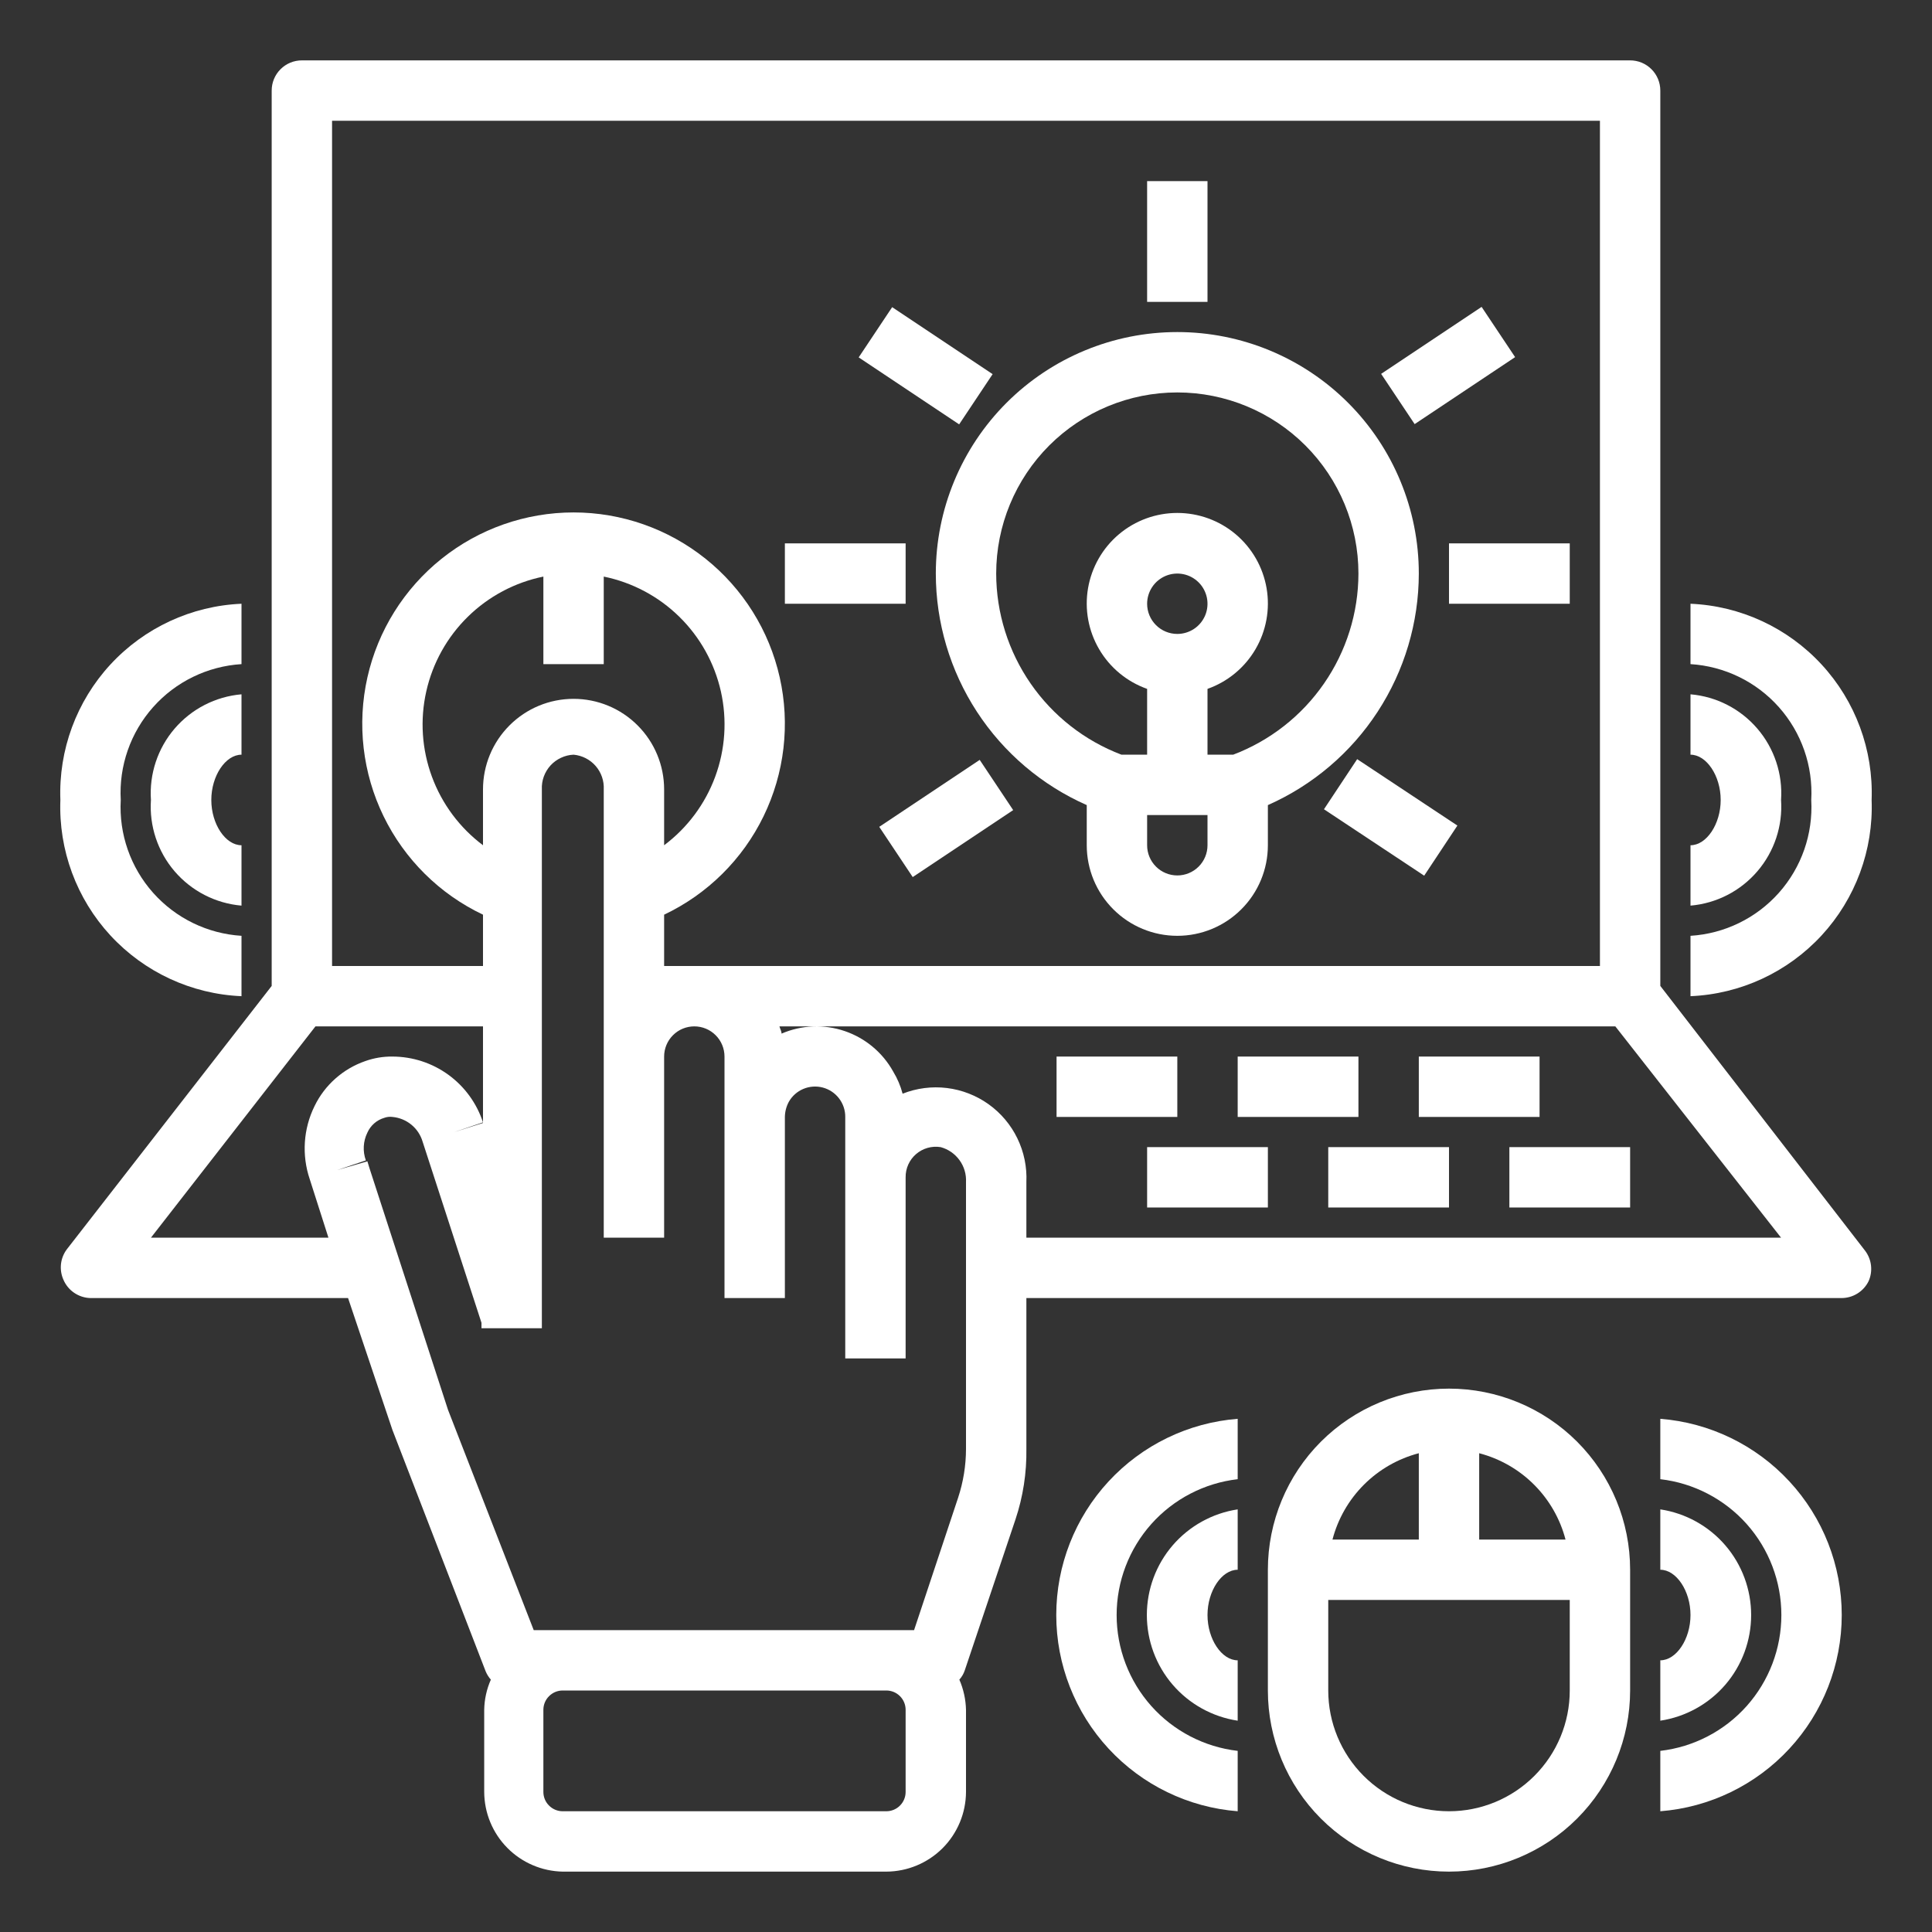 <svg width="64" height="64" viewBox="0 0 64 64" fill="none" xmlns="http://www.w3.org/2000/svg">
<rect x="0" y="0" width="64" height="64" fill="#333333" stroke="none"/>
<path d="M39 35H35V37H39V35Z" fill="white"/>
<path d="M45 35H41V37H45V35Z" fill="white"/>
<path d="M51 35H47V37H51V35Z" fill="white"/>
<path d="M2.21 41.39C2.105 41.532 2.039 41.7 2.02 41.875C2.001 42.051 2.028 42.228 2.1 42.39C2.175 42.568 2.3 42.72 2.46 42.828C2.62 42.936 2.807 42.996 3 43H11.53L13 47.37L16.09 55.37C16.132 55.468 16.189 55.56 16.26 55.64C16.121 55.955 16.046 56.295 16.04 56.64V59.36C16.043 60.053 16.316 60.717 16.802 61.21C17.288 61.703 17.948 61.987 18.64 62H29.36C30.059 61.997 30.729 61.718 31.224 61.224C31.718 60.729 31.997 60.059 32 59.36V56.64C31.992 56.296 31.917 55.956 31.78 55.64C31.861 55.55 31.922 55.445 31.96 55.33L33.64 50.33C33.89 49.579 34.012 48.791 34 48V43H61C61.188 43 61.371 42.948 61.53 42.849C61.69 42.75 61.818 42.608 61.9 42.44C61.972 42.279 61.999 42.101 61.98 41.925C61.961 41.749 61.895 41.582 61.79 41.44L55 32.66V3C55 2.735 54.895 2.48 54.707 2.293C54.52 2.105 54.265 2 54 2H10C9.735 2 9.48 2.105 9.293 2.293C9.105 2.48 9 2.735 9 3V32.66L2.21 41.39ZM5 41L10.45 34H16V37.34V37.2L15.05 37.5L16 37.18C15.793 36.547 15.392 35.995 14.854 35.604C14.315 35.212 13.666 35.001 13 35C12.694 34.996 12.389 35.047 12.1 35.15C11.736 35.276 11.4 35.472 11.112 35.728C10.823 35.983 10.588 36.293 10.42 36.64C10.048 37.394 9.991 38.264 10.26 39.06V39.06L10.88 41H5ZM20 22V19.1C20.944 19.293 21.813 19.754 22.501 20.429C23.19 21.103 23.668 21.963 23.88 22.903C24.091 23.843 24.026 24.825 23.692 25.729C23.359 26.633 22.771 27.422 22 28V26.15C22 25.354 21.684 24.591 21.121 24.029C20.559 23.466 19.796 23.15 19 23.15C18.204 23.15 17.441 23.466 16.879 24.029C16.316 24.591 16 25.354 16 26.15V28C15.229 27.422 14.641 26.633 14.308 25.729C13.974 24.825 13.909 23.843 14.121 22.903C14.332 21.963 14.811 21.103 15.499 20.429C16.187 19.754 17.056 19.293 18 19.1V22H20ZM30 59.36C30 59.53 29.933 59.693 29.813 59.812C29.693 59.933 29.53 60 29.36 60H18.64C18.47 60 18.308 59.933 18.188 59.812C18.067 59.693 18 59.53 18 59.36V56.64C18 56.47 18.067 56.307 18.188 56.188C18.308 56.067 18.47 56 18.64 56H29.36C29.53 56 29.693 56.067 29.813 56.188C29.933 56.307 30 56.47 30 56.64V59.36ZM32 48C31.999 48.547 31.911 49.09 31.74 49.61L30.28 54H17.68L14.84 46.7L12.24 38.7L12.17 38.47L11.17 38.76L12.12 38.44C12.066 38.291 12.042 38.133 12.051 37.975C12.059 37.817 12.1 37.662 12.17 37.52C12.222 37.402 12.299 37.298 12.396 37.213C12.492 37.128 12.607 37.066 12.73 37.03C12.816 36.998 12.909 36.988 13 37C13.23 37.021 13.448 37.11 13.626 37.256C13.805 37.402 13.935 37.599 14 37.82L15.95 43.82V44H17.95V26.15C17.943 26.006 17.965 25.861 18.014 25.725C18.064 25.589 18.139 25.464 18.236 25.357C18.334 25.25 18.452 25.164 18.583 25.103C18.714 25.041 18.856 25.006 19 25C19.283 25.026 19.545 25.159 19.732 25.374C19.918 25.588 20.014 25.866 20 26.15V41H22V35C22 34.735 22.105 34.48 22.293 34.293C22.48 34.105 22.735 34 23 34C23.265 34 23.52 34.105 23.707 34.293C23.895 34.48 24 34.735 24 35V43H26V37C26.003 36.825 26.047 36.654 26.13 36.5C26.239 36.307 26.409 36.156 26.613 36.071C26.818 35.985 27.044 35.97 27.258 36.027C27.472 36.084 27.661 36.211 27.795 36.387C27.93 36.563 28.002 36.779 28 37V45H30V39C29.998 38.854 30.028 38.709 30.088 38.576C30.148 38.443 30.236 38.325 30.347 38.23C30.458 38.134 30.588 38.065 30.728 38.025C30.869 37.985 31.016 37.977 31.16 38C31.412 38.068 31.632 38.221 31.785 38.432C31.938 38.643 32.014 38.9 32 39.16V48ZM34 41V39.16C34.023 38.659 33.921 38.161 33.702 37.71C33.484 37.259 33.155 36.87 32.748 36.579C32.34 36.288 31.866 36.103 31.368 36.042C30.871 35.981 30.366 36.046 29.9 36.23C29.832 35.973 29.728 35.727 29.59 35.5C29.24 34.868 28.667 34.389 27.983 34.156C27.299 33.923 26.553 33.953 25.89 34.24C25.89 34.16 25.84 34.08 25.82 34H53.51L59 41H34ZM11 4H53V32H22V30.3C23.436 29.619 24.598 28.469 25.293 27.041C25.989 25.612 26.178 23.988 25.829 22.438C25.48 20.887 24.614 19.502 23.372 18.509C22.131 17.516 20.589 16.975 19 16.975C17.411 16.975 15.869 17.516 14.628 18.509C13.386 19.502 12.52 20.887 12.171 22.438C11.822 23.988 12.011 25.612 12.707 27.041C13.403 28.469 14.564 29.619 16 30.3V32H11V4Z" fill="white"/>
<path d="M42 38H38V40H42V38Z" fill="white"/>
<path d="M48 38H44V40H48V38Z" fill="white"/>
<path d="M54 38H50V40H54V38Z" fill="white"/>
<path d="M36 26.67V28C36 28.796 36.316 29.559 36.879 30.121C37.441 30.684 38.204 31 39 31C39.796 31 40.559 30.684 41.121 30.121C41.684 29.559 42 28.796 42 28V26.67C43.486 26.012 44.749 24.938 45.637 23.576C46.524 22.215 46.998 20.625 47 19C47 16.878 46.157 14.843 44.657 13.343C43.157 11.843 41.122 11 39 11C36.878 11 34.843 11.843 33.343 13.343C31.843 14.843 31 16.878 31 19C31.001 20.625 31.474 22.215 32.361 23.577C33.249 24.939 34.513 26.013 36 26.67V26.67ZM40 28C40 28.265 39.895 28.52 39.707 28.707C39.52 28.895 39.265 29 39 29C38.735 29 38.48 28.895 38.293 28.707C38.105 28.52 38 28.265 38 28V27H40V28ZM38 20C38 19.802 38.059 19.609 38.169 19.444C38.278 19.28 38.435 19.152 38.617 19.076C38.8 19 39.001 18.981 39.195 19.019C39.389 19.058 39.567 19.153 39.707 19.293C39.847 19.433 39.942 19.611 39.981 19.805C40.019 19.999 40 20.2 39.924 20.383C39.848 20.565 39.72 20.722 39.556 20.831C39.391 20.941 39.198 21 39 21C38.735 21 38.48 20.895 38.293 20.707C38.105 20.52 38 20.265 38 20ZM39 13C40.591 13 42.117 13.632 43.243 14.757C44.368 15.883 45 17.409 45 19C44.998 20.303 44.599 21.574 43.858 22.645C43.117 23.717 42.068 24.538 40.85 25H40V22.82C40.667 22.584 41.23 22.12 41.588 21.509C41.946 20.899 42.077 20.182 41.957 19.484C41.837 18.787 41.475 18.154 40.934 17.698C40.393 17.242 39.708 16.992 39 16.992C38.292 16.992 37.607 17.242 37.066 17.698C36.525 18.154 36.163 18.787 36.043 19.484C35.923 20.182 36.054 20.899 36.412 21.509C36.77 22.12 37.333 22.584 38 22.82V25H37.15C35.932 24.538 34.883 23.717 34.142 22.645C33.401 21.574 33.002 20.303 33 19C33 17.409 33.632 15.883 34.757 14.757C35.883 13.632 37.409 13 39 13Z" fill="white"/>
<path d="M52 18H48V20H52V18Z" fill="white"/>
<path d="M30 18H26V20H30V18Z" fill="white"/>
<path d="M44.958 25.148L43.858 26.808L47.178 29.008L48.278 27.348L44.958 25.148Z" fill="white"/>
<path d="M29.554 10.175L28.445 11.839L31.773 14.058L32.882 12.394L29.554 10.175Z" fill="white"/>
<path d="M32.454 25.172L29.126 27.39L30.235 29.054L33.563 26.836L32.454 25.172Z" fill="white"/>
<path d="M49.08 10.166L45.752 12.385L46.862 14.049L50.19 11.83L49.08 10.166Z" fill="white"/>
<path d="M54 56V52C54 50.409 53.368 48.883 52.243 47.757C51.117 46.632 49.591 46 48 46C46.409 46 44.883 46.632 43.757 47.757C42.632 48.883 42 50.409 42 52V56C42 57.591 42.632 59.117 43.757 60.243C44.883 61.368 46.409 62 48 62C49.591 62 51.117 61.368 52.243 60.243C53.368 59.117 54 57.591 54 56V56ZM51.86 51H49V48.14C49.688 48.32 50.316 48.679 50.818 49.182C51.321 49.685 51.681 50.312 51.86 51ZM47 48.14V51H44.14C44.32 50.312 44.679 49.685 45.182 49.182C45.685 48.679 46.312 48.32 47 48.14ZM44 56V53H52V56C52 57.061 51.579 58.078 50.828 58.828C50.078 59.579 49.061 60 48 60C46.939 60 45.922 59.579 45.172 58.828C44.422 58.078 44 57.061 44 56ZM41 52V50C40.163 50.127 39.399 50.55 38.846 51.192C38.294 51.834 37.991 52.653 37.991 53.5C37.991 54.347 38.294 55.166 38.846 55.808C39.399 56.45 40.163 56.873 41 57V55C40.47 55 40 54.3 40 53.5C40 52.7 40.47 52 41 52Z" fill="white"/>
<path d="M41 47C39.364 47.128 37.837 47.869 36.723 49.074C35.609 50.279 34.99 51.859 34.99 53.5C34.99 55.141 35.609 56.721 36.723 57.926C37.837 59.131 39.364 59.872 41 60V58C39.896 57.872 38.877 57.343 38.138 56.514C37.399 55.684 36.99 54.611 36.99 53.5C36.99 52.389 37.399 51.316 38.138 50.486C38.877 49.657 39.896 49.128 41 49V47ZM59 26.5C59.058 25.64 58.776 24.791 58.215 24.137C57.654 23.482 56.859 23.074 56 23V25C56.53 25 57 25.7 57 26.5C57 27.3 56.53 28 56 28V30C56.859 29.926 57.654 29.518 58.215 28.863C58.776 28.209 59.058 27.36 59 26.5V26.5Z" fill="white"/>
<path d="M56 20V22C57.126 22.07 58.179 22.582 58.928 23.425C59.678 24.268 60.063 25.374 60 26.5C60.063 27.626 59.678 28.732 58.928 29.575C58.179 30.418 57.126 30.93 56 31V33C57.656 32.93 59.217 32.206 60.342 30.988C61.466 29.77 62.062 28.157 62 26.5C62.062 24.843 61.466 23.23 60.342 22.012C59.217 20.794 57.656 20.07 56 20V20ZM8 25V23C7.141 23.074 6.346 23.482 5.784 24.137C5.223 24.791 4.942 25.64 5 26.5C4.942 27.36 5.223 28.209 5.784 28.863C6.346 29.518 7.141 29.926 8 30V28C7.47 28 7 27.3 7 26.5C7 25.7 7.47 25 8 25Z" fill="white"/>
<path d="M8 33V31C6.874 30.93 5.821 30.418 5.072 29.575C4.322 28.732 3.937 27.626 4 26.5C3.937 25.374 4.322 24.268 5.072 23.425C5.821 22.582 6.874 22.07 8 22V20C6.344 20.07 4.783 20.794 3.658 22.012C2.534 23.23 1.938 24.843 2 26.5C1.938 28.157 2.534 29.77 3.658 30.988C4.783 32.206 6.344 32.93 8 33V33ZM55 55V57C55.837 56.873 56.602 56.45 57.154 55.808C57.706 55.166 58.009 54.347 58.009 53.5C58.009 52.653 57.706 51.834 57.154 51.192C56.602 50.55 55.837 50.127 55 50V52C55.53 52 56 52.7 56 53.5C56 54.3 55.53 55 55 55Z" fill="white"/>
<path d="M55 47V49C56.104 49.128 57.122 49.657 57.862 50.486C58.601 51.316 59.01 52.389 59.01 53.5C59.01 54.611 58.601 55.684 57.862 56.514C57.122 57.343 56.104 57.872 55 58V60C56.636 59.872 58.163 59.131 59.277 57.926C60.391 56.721 61.01 55.141 61.01 53.5C61.01 51.859 60.391 50.279 59.277 49.074C58.163 47.869 56.636 47.128 55 47V47Z" fill="white"/>
<path d="M40 6H38V10H40V6Z" fill="white"/>
</svg>
